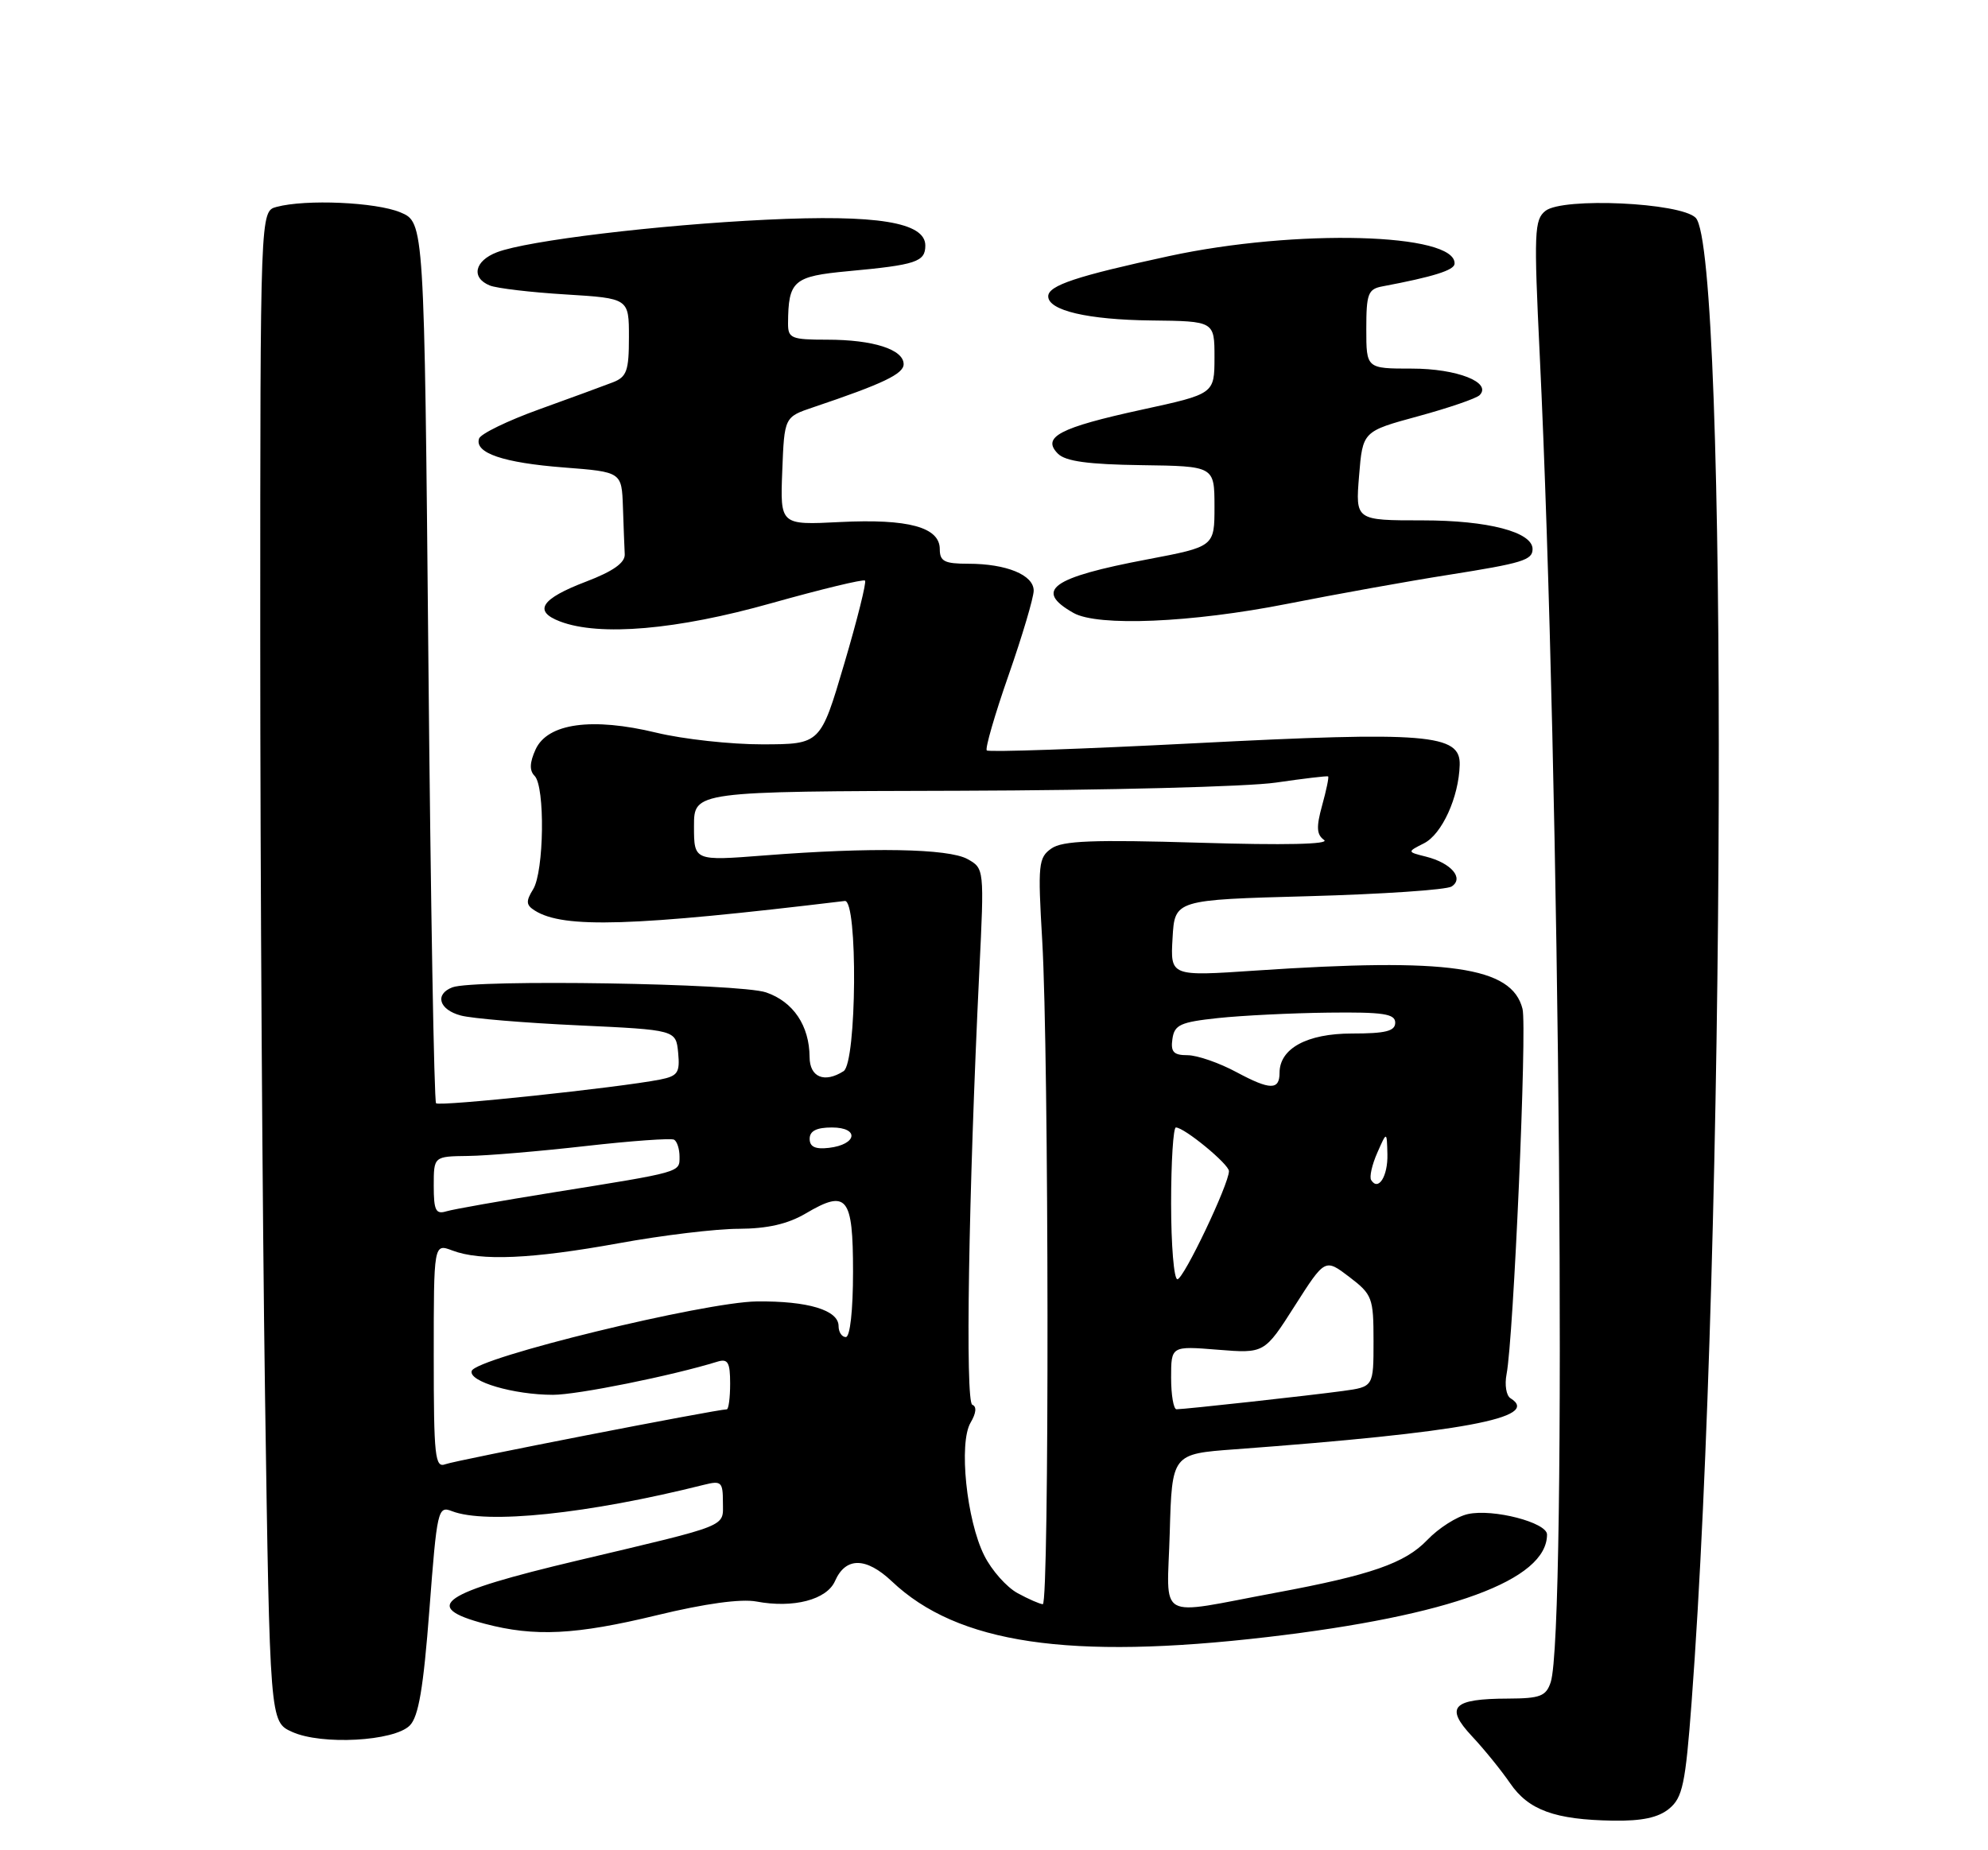 <?xml version="1.0" encoding="UTF-8" standalone="no"?>
<!DOCTYPE svg PUBLIC "-//W3C//DTD SVG 1.1//EN" "http://www.w3.org/Graphics/SVG/1.1/DTD/svg11.dtd" >
<svg xmlns="http://www.w3.org/2000/svg" xmlns:xlink="http://www.w3.org/1999/xlink" version="1.1" viewBox="0 0 275 256">
 <g >
 <path fill="currentColor"
d=" M 230.90 250.25 C 232.75 248.72 233.15 246.86 234.00 235.50 C 238.72 172.56 239.10 34.67 234.56 30.13 C 232.46 28.03 216.21 27.28 213.79 29.17 C 212.24 30.38 212.17 32.11 212.99 49.10 C 215.80 107.49 216.78 225.82 214.51 232.75 C 213.87 234.69 213.06 235.00 208.63 235.02 C 200.93 235.04 199.83 236.17 203.60 240.21 C 205.30 242.02 207.68 244.96 208.90 246.74 C 211.45 250.46 215.09 251.78 223.14 251.91 C 227.14 251.97 229.40 251.49 230.90 250.25 Z  M 56.68 238.75 C 57.90 237.53 58.57 233.58 59.40 222.71 C 60.45 208.90 60.58 208.33 62.50 209.08 C 67.26 210.94 81.33 209.47 97.42 205.43 C 99.77 204.84 100.00 205.05 100.00 207.85 C 100.00 211.34 101.19 210.87 79.92 215.91 C 60.96 220.40 58.16 222.31 67.07 224.67 C 73.96 226.49 79.64 226.21 90.89 223.48 C 97.53 221.87 102.50 221.19 104.64 221.59 C 109.75 222.55 114.38 221.34 115.51 218.75 C 116.98 215.41 119.80 215.43 123.36 218.79 C 132.45 227.42 147.90 229.71 175.37 226.50 C 200.60 223.54 214.00 218.63 214.00 212.32 C 214.00 210.66 206.53 208.72 203.06 209.49 C 201.53 209.82 198.99 211.44 197.42 213.09 C 194.35 216.29 189.66 217.92 176.50 220.37 C 159.67 223.50 161.46 224.51 161.81 212.09 C 162.12 201.17 162.12 201.17 170.81 200.53 C 202.29 198.20 213.30 196.16 208.94 193.46 C 208.36 193.10 208.12 191.61 208.40 190.15 C 209.37 185.20 211.25 142.15 210.61 139.59 C 209.14 133.74 200.45 132.49 173.70 134.29 C 161.89 135.09 161.89 135.09 162.20 129.79 C 162.50 124.50 162.50 124.50 181.00 124.00 C 191.18 123.72 200.08 123.12 200.80 122.66 C 202.56 121.52 200.75 119.41 197.27 118.53 C 194.63 117.87 194.63 117.87 196.98 116.68 C 199.46 115.43 201.80 110.31 201.92 105.83 C 202.05 101.56 197.44 101.18 165.23 102.84 C 149.68 103.64 136.75 104.09 136.50 103.83 C 136.25 103.58 137.60 98.90 139.51 93.44 C 141.42 87.97 142.98 82.70 142.99 81.73 C 143.00 79.55 139.22 78.00 133.93 78.00 C 130.65 78.00 130.00 77.67 130.00 75.98 C 130.00 72.94 125.64 71.76 116.21 72.23 C 107.92 72.65 107.92 72.65 108.21 65.17 C 108.50 57.70 108.50 57.70 112.50 56.35 C 122.12 53.11 125.00 51.74 125.00 50.39 C 125.00 48.35 120.78 47.00 114.43 47.00 C 109.46 47.00 109.00 46.81 109.01 44.75 C 109.05 38.82 109.74 38.23 117.34 37.52 C 126.73 36.65 128.00 36.23 128.00 33.97 C 128.00 30.75 121.31 29.66 106.00 30.40 C 90.96 31.12 72.95 33.29 68.75 34.90 C 65.64 36.09 65.13 38.43 67.75 39.50 C 68.71 39.89 73.44 40.45 78.25 40.74 C 87.00 41.28 87.00 41.28 87.00 46.66 C 87.00 51.32 86.70 52.16 84.75 52.91 C 83.51 53.39 78.93 55.07 74.58 56.64 C 70.22 58.21 66.48 60.03 66.27 60.68 C 65.61 62.67 69.60 64.03 77.99 64.68 C 86.00 65.30 86.00 65.30 86.17 70.15 C 86.26 72.82 86.37 75.77 86.42 76.70 C 86.47 77.87 84.80 79.05 81.08 80.47 C 74.83 82.85 73.72 84.56 77.48 85.99 C 82.95 88.07 93.63 87.15 106.70 83.46 C 113.61 81.52 119.44 80.11 119.66 80.33 C 119.88 80.55 118.59 85.73 116.78 91.85 C 113.50 102.97 113.50 102.97 105.50 102.99 C 101.10 103.00 94.49 102.27 90.81 101.38 C 81.89 99.22 75.75 100.07 74.09 103.69 C 73.26 105.51 73.22 106.62 73.95 107.35 C 75.42 108.82 75.26 120.60 73.75 123.04 C 72.72 124.71 72.76 125.23 74.00 126.00 C 77.97 128.49 87.52 128.19 116.86 124.66 C 118.68 124.44 118.52 147.05 116.69 148.21 C 114.04 149.90 112.00 149.05 111.99 146.25 C 111.96 141.91 109.74 138.60 105.97 137.31 C 102.34 136.06 65.55 135.47 62.58 136.61 C 60.09 137.56 60.73 139.71 63.75 140.51 C 65.26 140.92 72.58 141.53 80.00 141.87 C 93.50 142.50 93.50 142.50 93.81 145.66 C 94.07 148.42 93.76 148.88 91.31 149.37 C 85.53 150.50 60.79 153.12 60.32 152.65 C 60.05 152.38 59.57 124.85 59.26 91.46 C 58.69 30.77 58.69 30.77 55.38 29.38 C 51.99 27.97 42.30 27.54 38.25 28.63 C 36.00 29.23 36.00 29.23 36.00 88.45 C 36.00 121.02 36.30 168.05 36.66 192.95 C 37.33 238.24 37.33 238.24 40.41 239.63 C 44.48 241.48 54.50 240.93 56.68 238.75 Z  M 178.00 83.56 C 184.88 82.20 194.94 80.39 200.36 79.54 C 210.60 77.92 212.00 77.50 212.00 75.97 C 212.00 73.61 205.83 72.00 196.80 72.00 C 187.50 72.00 187.50 72.00 188.00 65.84 C 188.50 59.68 188.50 59.68 196.18 57.59 C 200.40 56.44 204.23 55.13 204.68 54.67 C 206.41 52.91 201.54 51.00 195.31 51.00 C 189.00 51.00 189.00 51.00 189.00 45.52 C 189.00 40.63 189.24 39.99 191.25 39.62 C 198.25 38.30 201.16 37.39 201.21 36.50 C 201.48 32.24 179.28 31.64 161.73 35.43 C 148.92 38.20 145.00 39.50 145.00 41.00 C 145.00 42.96 150.47 44.24 159.25 44.34 C 168.00 44.44 168.00 44.44 168.00 49.47 C 167.99 54.50 167.99 54.50 157.92 56.69 C 146.54 59.17 144.05 60.48 146.35 62.78 C 147.40 63.83 150.56 64.26 157.90 64.36 C 167.99 64.50 167.99 64.50 168.00 70.07 C 168.00 75.63 168.00 75.63 158.75 77.39 C 145.42 79.91 142.98 81.68 148.50 84.81 C 151.86 86.71 164.83 86.16 178.00 83.56 Z  M 140.76 220.43 C 139.25 219.61 137.17 217.27 136.15 215.22 C 133.70 210.34 132.60 199.65 134.26 196.84 C 135.04 195.52 135.13 194.60 134.50 194.37 C 133.51 194.00 133.97 165.43 135.47 134.33 C 136.16 120.20 136.15 120.15 133.83 118.86 C 131.19 117.40 120.47 117.21 105.75 118.36 C 96.00 119.12 96.00 119.12 96.00 114.31 C 96.00 109.50 96.00 109.50 132.75 109.41 C 152.96 109.35 172.65 108.85 176.50 108.28 C 180.35 107.72 183.60 107.33 183.72 107.43 C 183.85 107.53 183.47 109.34 182.89 111.44 C 182.06 114.44 182.12 115.48 183.16 116.22 C 184.01 116.82 177.68 116.96 165.94 116.60 C 151.21 116.16 146.98 116.32 145.44 117.40 C 143.64 118.66 143.55 119.59 144.17 130.13 C 145.10 145.99 145.16 222.01 144.25 221.96 C 143.84 221.94 142.26 221.25 140.76 220.43 Z  M 60.00 187.63 C 60.00 172.05 60.00 172.05 62.57 173.02 C 66.48 174.51 73.55 174.20 85.58 172.02 C 91.59 170.92 99.06 170.02 102.19 170.02 C 106.16 170.00 108.97 169.36 111.45 167.90 C 117.17 164.52 118.00 165.55 118.00 175.97 C 118.00 181.32 117.59 185.00 117.00 185.00 C 116.45 185.00 116.00 184.31 116.00 183.48 C 116.00 181.27 111.76 179.99 104.68 180.07 C 97.47 180.15 65.82 187.87 65.25 189.69 C 64.79 191.15 71.07 192.99 76.50 192.99 C 79.86 192.99 92.91 190.36 99.25 188.40 C 100.69 187.96 101.00 188.50 101.00 191.43 C 101.00 193.39 100.79 195.00 100.53 195.00 C 99.19 195.00 63.00 202.06 61.62 202.59 C 60.17 203.15 60.00 201.58 60.00 187.63 Z  M 162.00 190.62 C 162.00 186.23 162.00 186.23 168.45 186.75 C 174.91 187.27 174.91 187.27 179.10 180.69 C 183.29 174.12 183.29 174.12 186.65 176.68 C 189.83 179.11 190.00 179.56 190.00 185.56 C 190.00 191.88 190.00 191.88 185.75 192.46 C 181.13 193.09 163.97 194.98 162.75 194.99 C 162.34 195.00 162.00 193.03 162.00 190.62 Z  M 162.00 166.50 C 162.00 160.72 162.30 156.00 162.66 156.00 C 163.83 156.00 170.00 161.08 170.00 162.04 C 170.00 163.84 163.73 177.00 162.87 177.00 C 162.39 177.00 162.00 172.28 162.00 166.50 Z  M 60.00 164.07 C 60.00 160.00 60.00 160.00 64.75 159.94 C 67.36 159.91 74.67 159.29 81.00 158.57 C 87.33 157.85 92.84 157.46 93.25 157.69 C 93.66 157.93 94.00 158.98 94.00 160.04 C 94.00 162.23 94.40 162.12 76.50 164.99 C 69.35 166.14 62.71 167.31 61.75 167.60 C 60.28 168.05 60.00 167.48 60.00 164.07 Z  M 189.67 163.27 C 189.41 162.84 189.79 161.15 190.52 159.50 C 191.84 156.50 191.84 156.50 191.92 159.69 C 192.00 162.75 190.66 164.87 189.67 163.27 Z  M 112.00 157.57 C 112.00 156.48 112.95 156.00 115.08 156.00 C 118.91 156.00 118.57 158.36 114.67 158.82 C 112.78 159.04 112.00 158.68 112.00 157.57 Z  M 171.09 148.37 C 168.67 147.06 165.60 146.00 164.27 146.00 C 162.34 146.00 161.92 145.55 162.18 143.75 C 162.46 141.79 163.27 141.42 168.50 140.86 C 171.80 140.51 178.66 140.17 183.75 140.11 C 191.35 140.02 193.00 140.27 193.00 141.50 C 193.00 142.67 191.67 143.00 187.00 143.00 C 180.80 143.00 177.00 145.07 177.00 148.44 C 177.00 150.85 175.70 150.84 171.09 148.37 Z "/>
</g>
</svg>